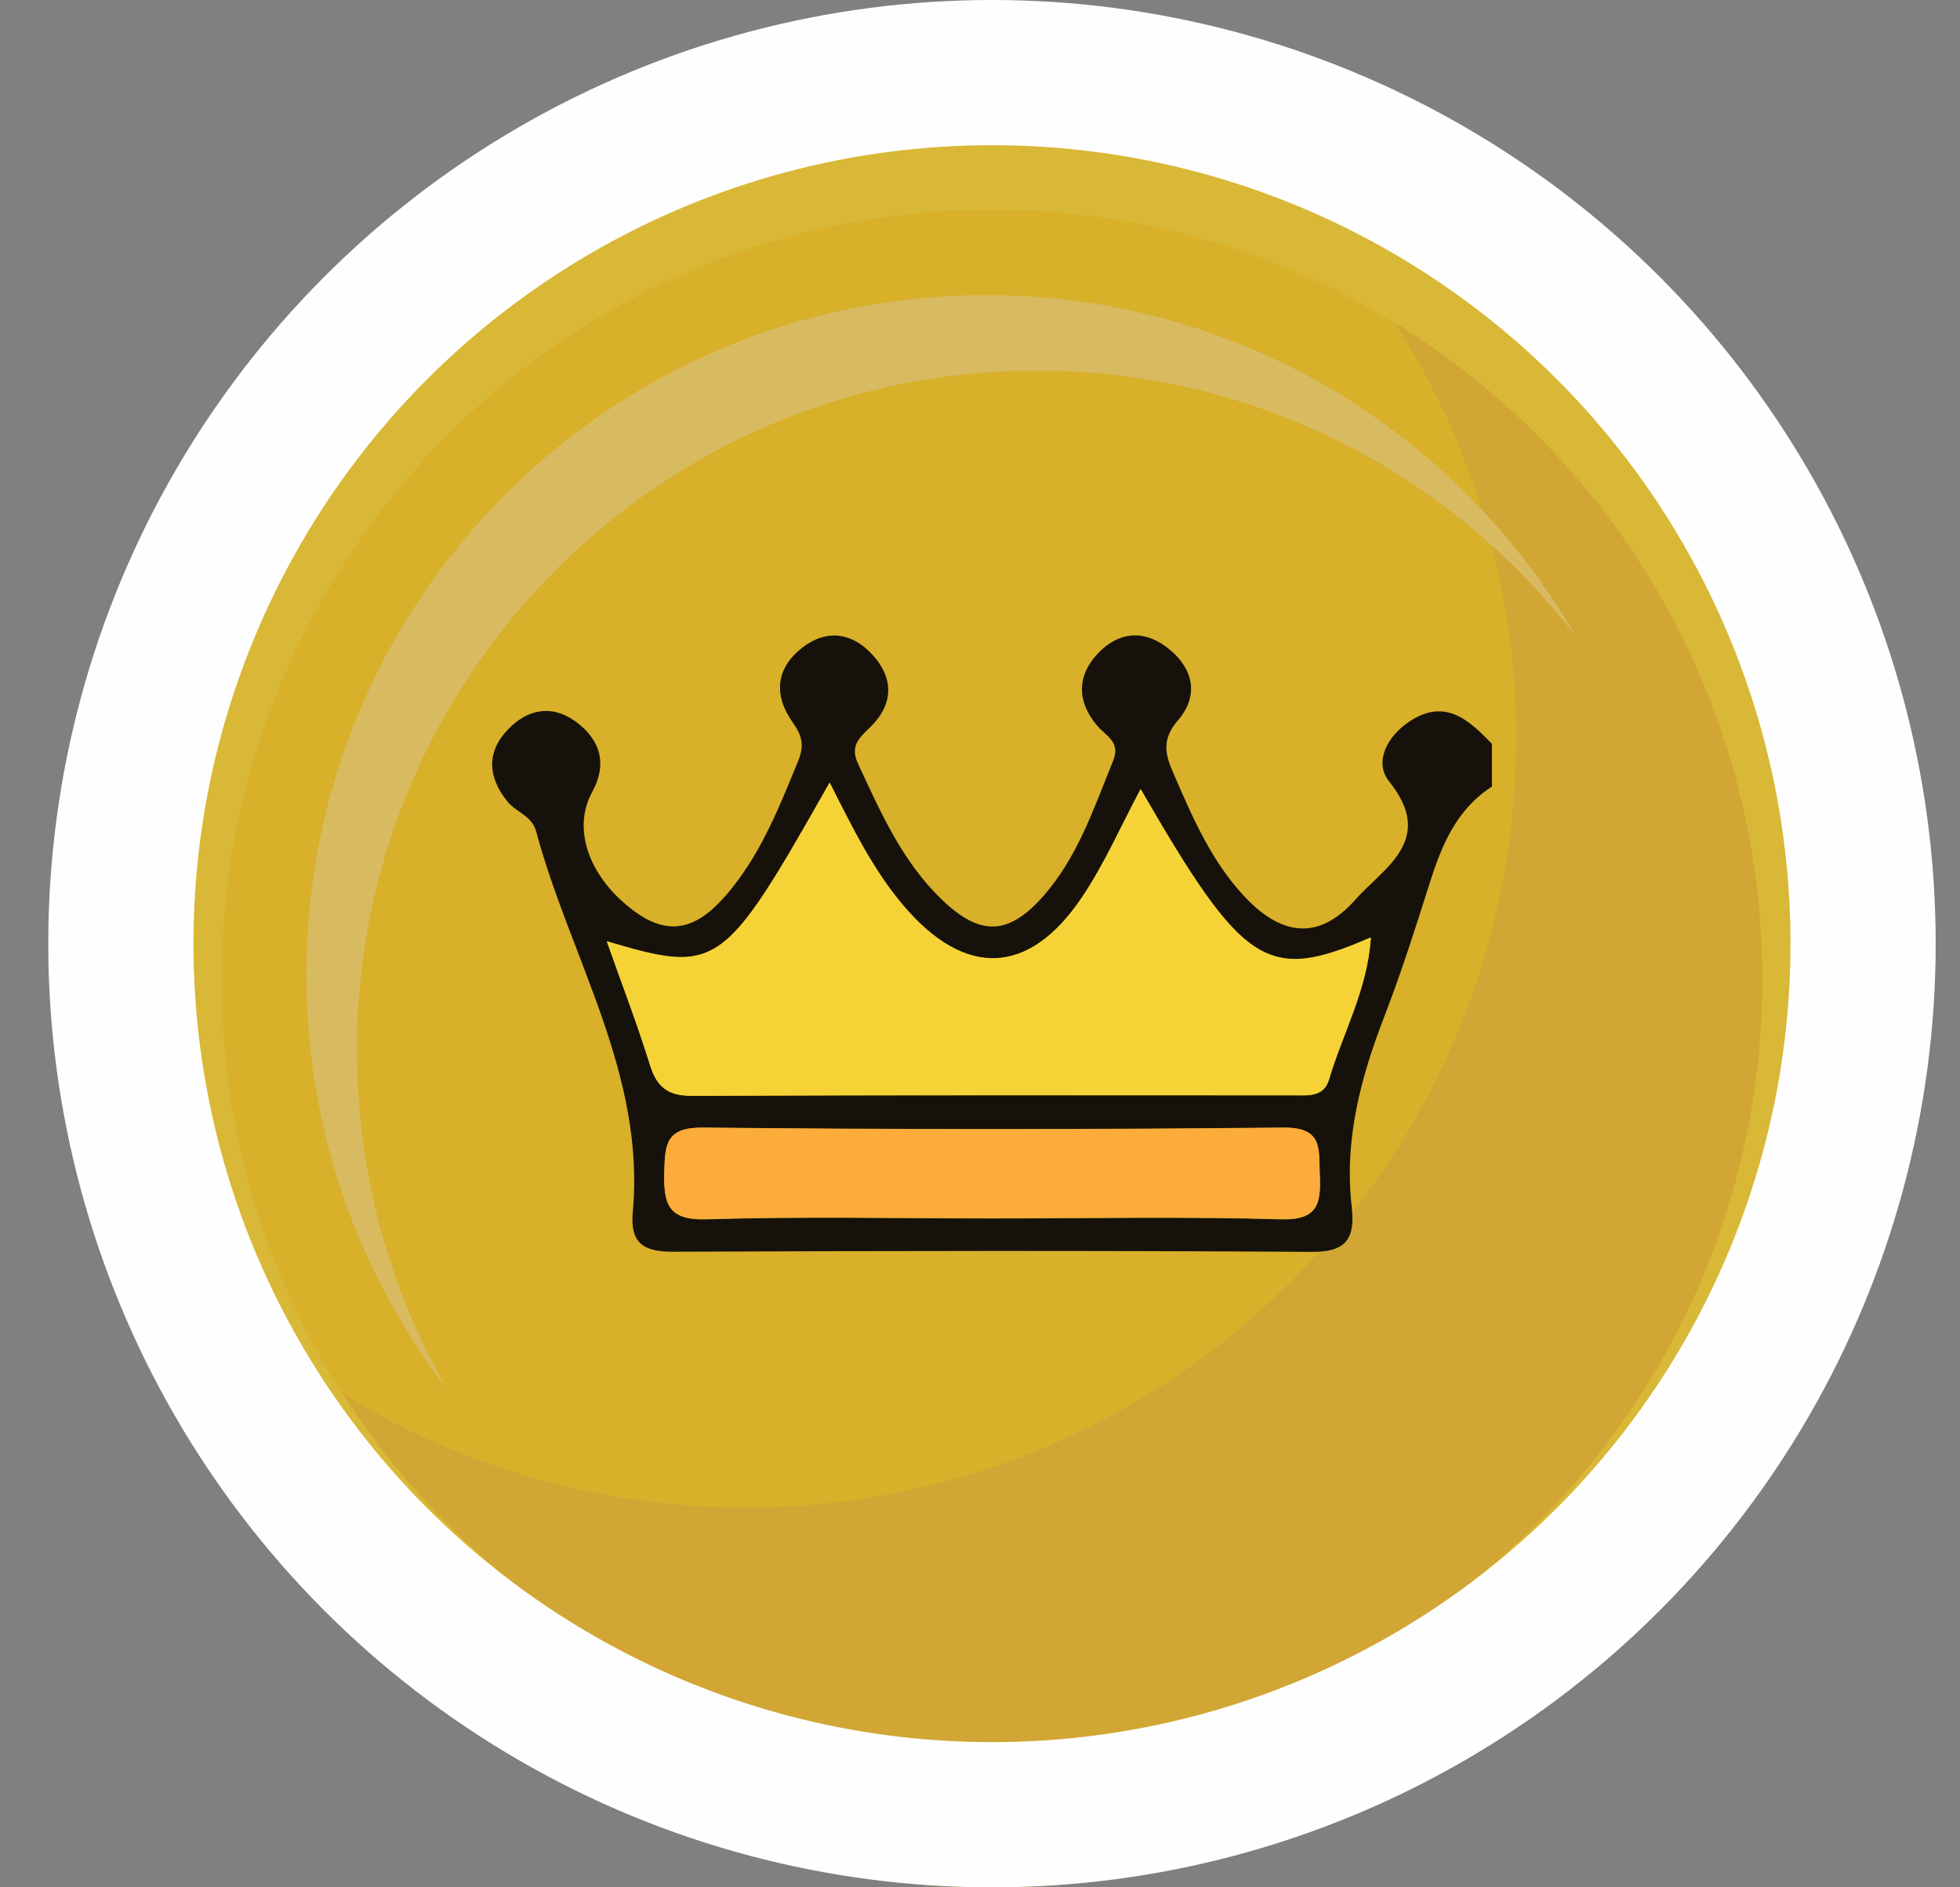 <svg width="27" height="26" viewBox="0 0 27 26" fill="none" xmlns="http://www.w3.org/2000/svg">
<rect x="0" y="0" width="27" height="26" fill="#808080" stroke="none"/>
<g clip-path="url(#clip0_1189_5244)">
<g opacity="0.69">
<path d="M13.665 26C20.569 26 26.166 20.404 26.166 13.5C26.166 6.596 20.569 1 13.665 1C6.762 1 1.166 6.596 1.166 13.5C1.166 20.404 6.762 26 13.665 26Z" fill="#FFD015"/>
<path d="M13.665 24.11C19.525 24.11 24.275 19.36 24.275 13.5C24.275 7.64 19.525 2.89 13.665 2.89C7.806 2.89 3.056 7.64 3.056 13.5C3.056 19.36 7.806 24.11 13.665 24.11Z" fill="#FFC501"/>
<path d="M19.215 4.445C20.272 6.093 20.886 8.055 20.886 10.16C20.886 16.018 16.137 20.769 10.276 20.769C8.24 20.769 6.341 20.197 4.726 19.204C6.611 22.148 9.91 24.099 13.666 24.099C19.524 24.099 24.275 19.35 24.275 13.489C24.275 9.664 22.25 6.313 19.218 4.448L19.215 4.445Z" fill="#F5B611"/>
<path d="M4.916 14.471C4.916 9.299 9.109 5.105 14.282 5.105C17.306 5.105 19.994 6.539 21.705 8.762C20.087 5.955 17.058 4.065 13.586 4.065C8.413 4.065 4.22 8.258 4.22 13.431C4.22 15.58 4.943 17.558 6.162 19.141C5.37 17.768 4.919 16.172 4.919 14.474L4.916 14.471Z" fill="#FFD453"/>
</g>
</g>
<circle cx="13.665" cy="13" r="12" stroke="#FFFEFE" stroke-width="2"/>
<path d="M20.547 10.839C20.067 11.151 19.863 11.635 19.698 12.156C19.504 12.766 19.312 13.374 19.082 13.971C18.749 14.829 18.512 15.697 18.621 16.63C18.668 17.05 18.555 17.251 18.068 17.246C15.134 17.227 12.203 17.232 9.269 17.244C8.86 17.244 8.678 17.125 8.717 16.696C8.892 14.795 7.855 13.197 7.387 11.458C7.328 11.234 7.11 11.191 6.99 11.042C6.72 10.705 6.696 10.361 7.001 10.046C7.27 9.766 7.607 9.702 7.934 9.943C8.275 10.195 8.369 10.528 8.155 10.916C7.874 11.432 8.123 12.111 8.759 12.568C9.329 12.977 9.724 12.678 10.078 12.241C10.5 11.716 10.743 11.1 10.995 10.483C11.083 10.27 11.049 10.133 10.921 9.954C10.656 9.58 10.682 9.205 11.059 8.917C11.377 8.674 11.714 8.708 11.992 8.992C12.322 9.331 12.318 9.702 11.977 10.028C11.821 10.178 11.712 10.287 11.819 10.519C12.13 11.189 12.429 11.868 12.971 12.39C13.496 12.896 13.882 12.89 14.356 12.363C14.842 11.821 15.066 11.138 15.335 10.479C15.44 10.22 15.235 10.139 15.113 9.996C14.836 9.668 14.829 9.312 15.126 9C15.395 8.716 15.732 8.667 16.058 8.906C16.438 9.186 16.53 9.574 16.225 9.926C15.996 10.191 16.054 10.4 16.161 10.645C16.425 11.255 16.688 11.87 17.153 12.361C17.671 12.907 18.179 12.949 18.672 12.393C19.058 11.957 19.784 11.571 19.137 10.767C18.922 10.498 19.111 10.144 19.41 9.943C19.901 9.612 20.232 9.913 20.552 10.248V10.839H20.547ZM15.713 10.878C15.444 11.379 15.218 11.9 14.906 12.365C14.174 13.453 13.291 13.476 12.442 12.474C12.026 11.983 11.742 11.4 11.431 10.784C9.965 13.374 9.894 13.423 8.36 12.971C8.561 13.54 8.778 14.101 8.956 14.675C9.052 14.987 9.212 15.1 9.536 15.098C12.297 15.087 15.053 15.091 17.814 15.091C18.011 15.091 18.235 15.121 18.309 14.874C18.497 14.234 18.84 13.636 18.885 12.917C17.456 13.54 17.134 13.327 15.717 10.878H15.713ZM13.656 16.786C14.985 16.786 16.316 16.76 17.646 16.798C18.162 16.813 18.196 16.576 18.179 16.182C18.164 15.828 18.226 15.531 17.671 15.537C15.011 15.565 12.35 15.565 9.69 15.537C9.175 15.531 9.16 15.761 9.15 16.154C9.139 16.593 9.205 16.815 9.736 16.798C11.04 16.758 12.348 16.786 13.654 16.786H13.656Z" fill="#16120B"/>
<path d="M15.714 10.873C17.129 13.323 17.453 13.536 18.883 12.913C18.838 13.632 18.495 14.232 18.307 14.87C18.234 15.117 18.008 15.087 17.812 15.087C15.051 15.087 12.294 15.083 9.534 15.094C9.209 15.094 9.049 14.983 8.953 14.671C8.776 14.097 8.558 13.536 8.358 12.966C9.892 13.419 9.962 13.37 11.428 10.78C11.74 11.398 12.023 11.976 12.44 12.469C13.289 13.472 14.172 13.449 14.904 12.361C15.217 11.895 15.444 11.373 15.71 10.873H15.714Z" fill="#F5D336"/>
<path d="M13.656 16.781C12.35 16.781 11.042 16.754 9.738 16.794C9.209 16.811 9.143 16.591 9.152 16.15C9.16 15.755 9.175 15.527 9.691 15.533C12.352 15.561 15.012 15.561 17.673 15.533C18.228 15.527 18.166 15.821 18.181 16.177C18.198 16.572 18.164 16.809 17.648 16.794C16.318 16.756 14.987 16.781 13.658 16.781H13.656Z" fill="#FBAC3A"/>
<defs>
<clipPath id="clip0_1189_5244">
<rect width="25" height="25" fill="white" transform="translate(1.166 1)"/>
</clipPath>
</defs>
</svg>
